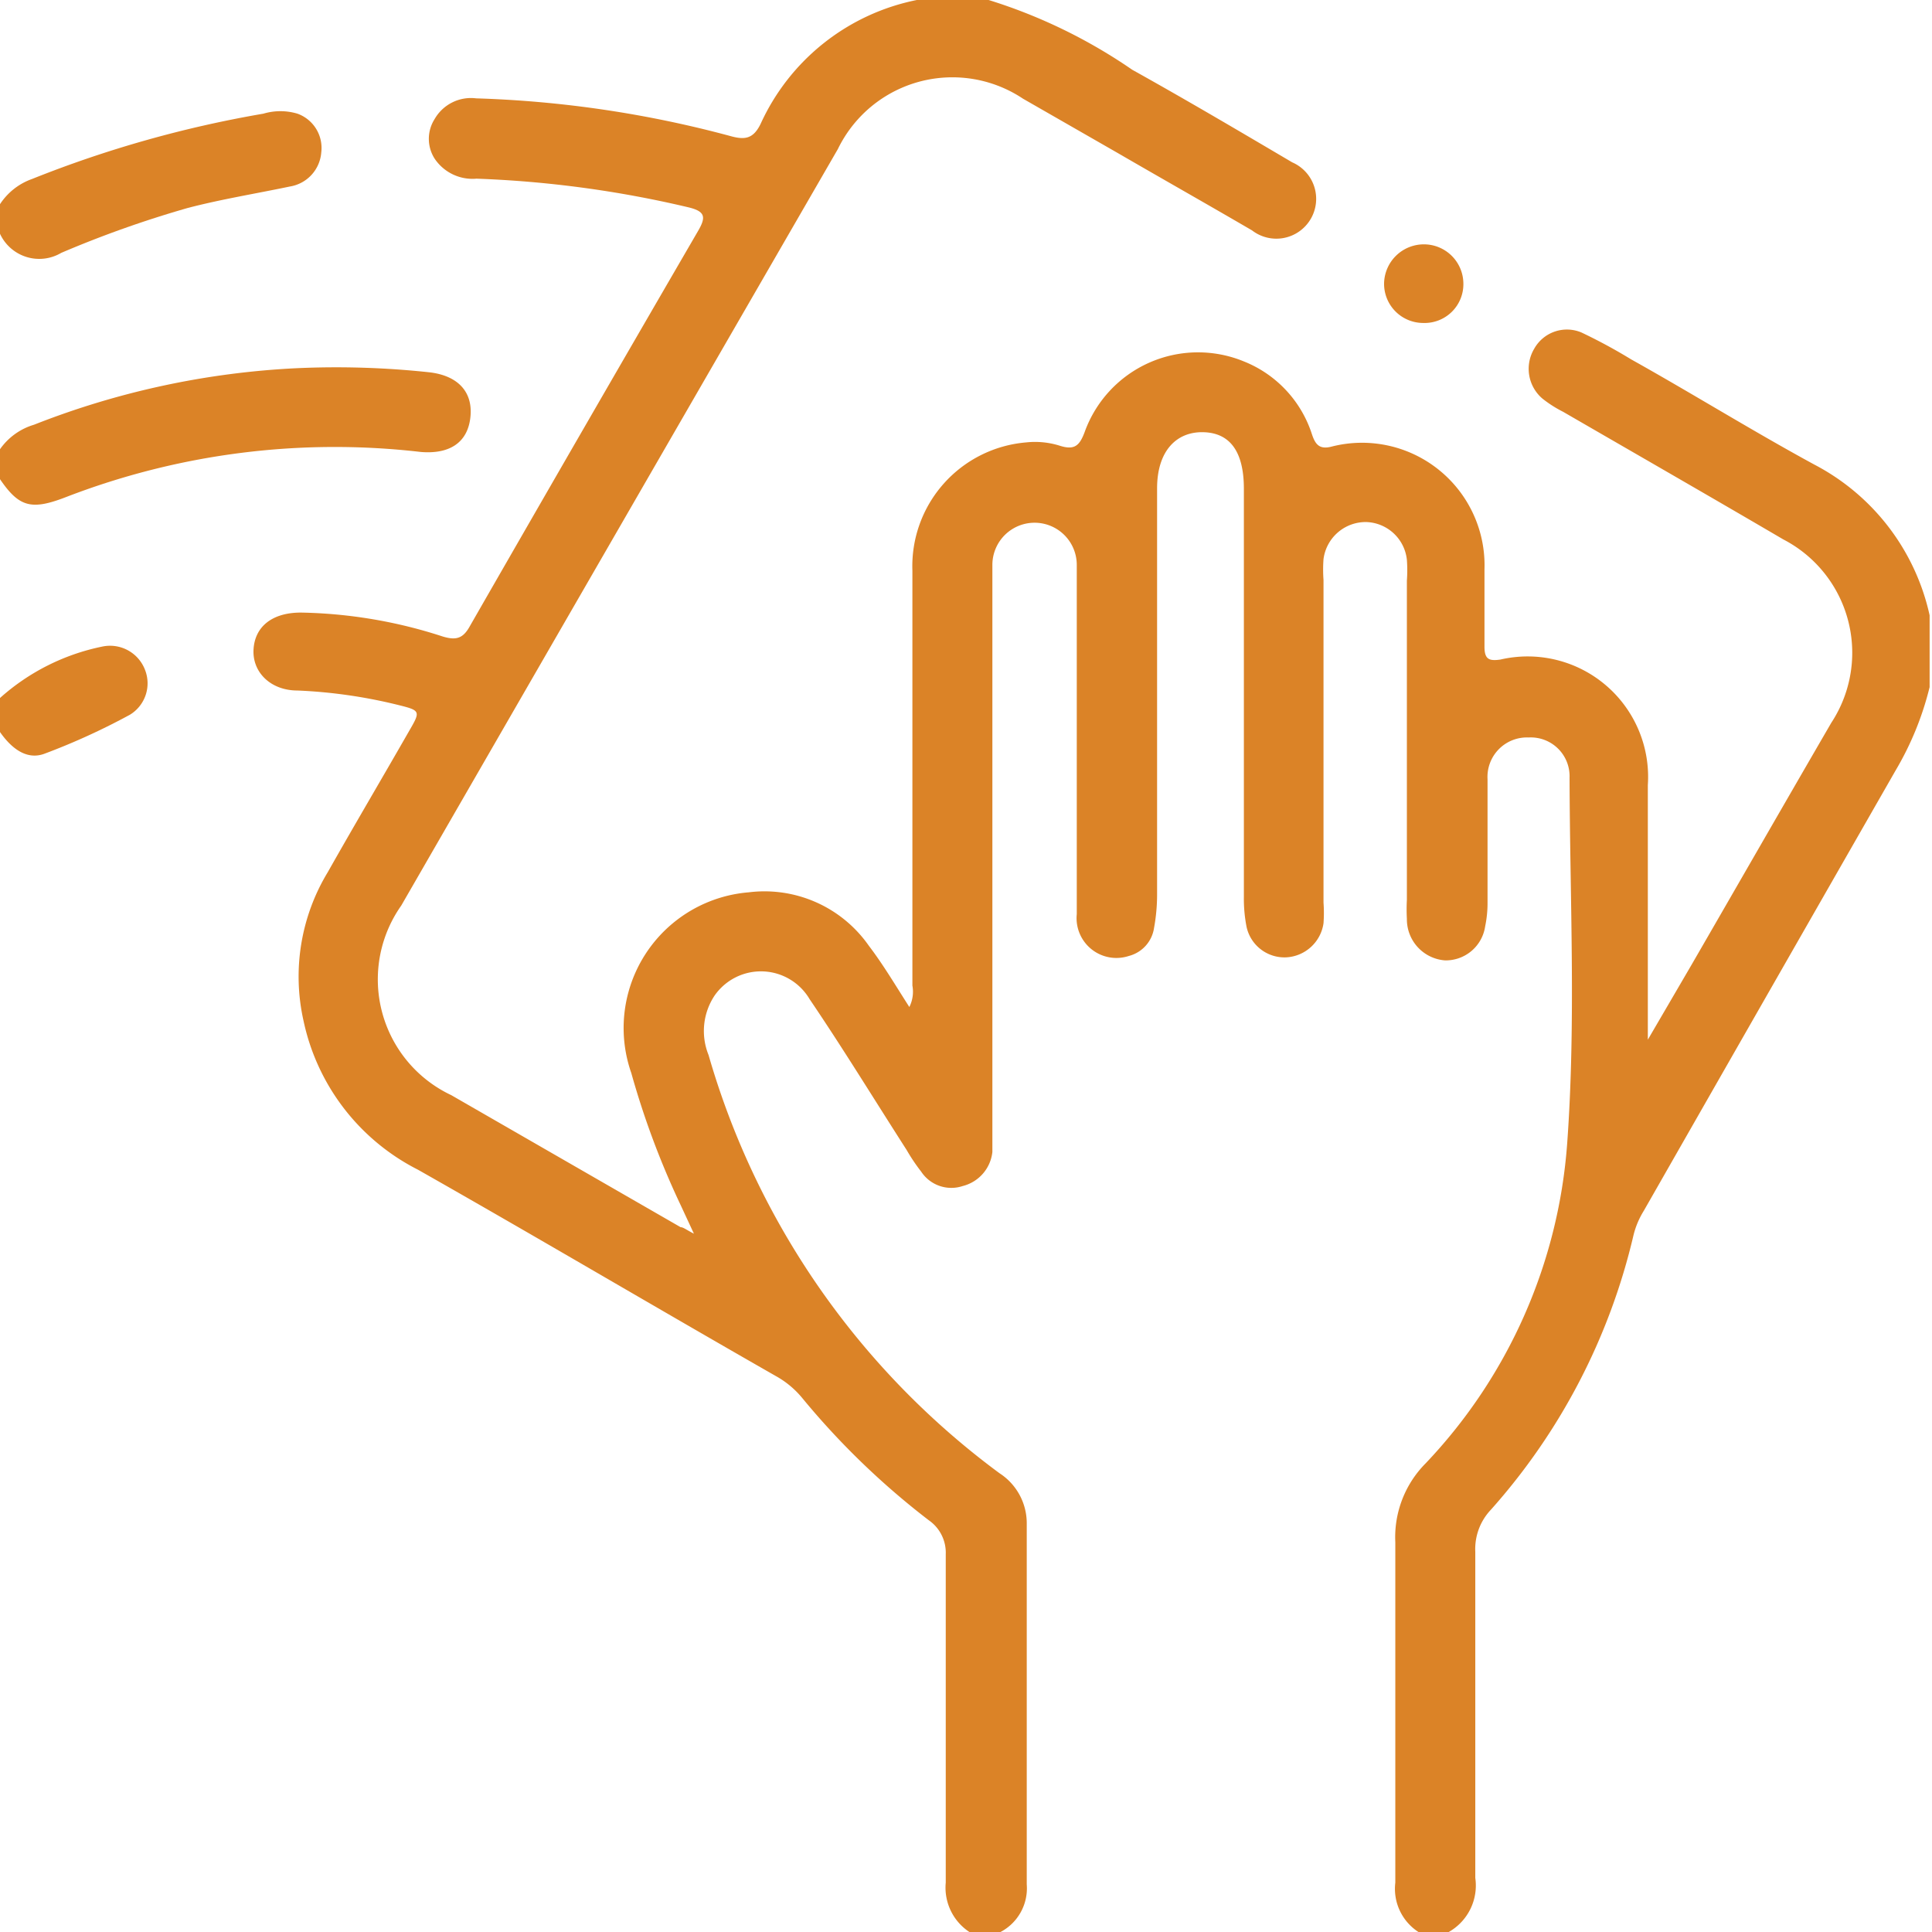 <svg xmlns="http://www.w3.org/2000/svg" viewBox="0 0 56.77 56.77"><defs><style>.cls-1{fill:#db8327;}</style></defs><g id="Layer_2" data-name="Layer 2"><g id="Amenities"><path class="cls-1" d="M29.05,0a15.56,15.56,0,0,1,4.22,2.05c1.58.88,3.14,1.8,4.7,2.72a1.17,1.17,0,1,1-1.18,2C35.47,6,34.16,5.26,32.85,4.5L30.06,2.9a3.74,3.74,0,0,0-5.44,1.48Q18.2,15.49,11.79,26.61a3.76,3.76,0,0,0,1.47,5.57L20,36.06c.08,0,.17.08.39.19L20,35.41a24.48,24.48,0,0,1-1.45-3.88A4,4,0,0,1,22,26.22a3.74,3.74,0,0,1,3.53,1.57c.42.55.78,1.16,1.19,1.8a1,1,0,0,0,.09-.63c0-4.06,0-8.13,0-12.19A3.65,3.65,0,0,1,30.15,13a2.42,2.42,0,0,1,1,.1c.42.13.57,0,.72-.4a3.54,3.54,0,0,1,4.68-2.08,3.44,3.44,0,0,1,2,2.14c.1.3.22.46.59.36a3.6,3.6,0,0,1,4.48,3.61c0,.76,0,1.52,0,2.27,0,.37.13.43.47.38a3.54,3.54,0,0,1,4.33,3.69c0,2.43,0,4.87,0,7.48l1.29-2.21c1.37-2.37,2.73-4.74,4.1-7.1a3.75,3.75,0,0,0-1.41-5.39c-2.15-1.26-4.31-2.5-6.47-3.75a3.51,3.51,0,0,1-.61-.39,1.15,1.15,0,0,1-.24-1.46,1.1,1.1,0,0,1,1.39-.48,15.78,15.78,0,0,1,1.46.79c1.79,1,3.56,2.1,5.38,3.09a6.59,6.59,0,0,1,3.39,4.43v2.11a9,9,0,0,1-1,2.45Q52,29.1,48.3,35.58a2.49,2.49,0,0,0-.3.71,18.41,18.41,0,0,1-4.19,8.07,1.68,1.68,0,0,0-.46,1.24c0,3.19,0,6.39,0,9.58a1.57,1.57,0,0,1-.78,1.59h-.89A1.51,1.51,0,0,1,41,55.32c0-3.35,0-6.69,0-10A3.08,3.08,0,0,1,41.89,43a15.25,15.25,0,0,0,4.16-9.4c.26-3.57.08-7.17.07-10.75a1.14,1.14,0,0,0-1.2-1.18,1.16,1.16,0,0,0-1.21,1.23c0,1.2,0,2.41,0,3.61a3.35,3.35,0,0,1-.07.71,1.17,1.17,0,0,1-1.18,1A1.21,1.21,0,0,1,41.34,27a5.19,5.19,0,0,1,0-.56V17.06a4.15,4.15,0,0,0,0-.61,1.24,1.24,0,0,0-1.19-1.11,1.25,1.25,0,0,0-1.26,1.09,4.15,4.15,0,0,0,0,.61v9.48a4.15,4.15,0,0,1,0,.61,1.17,1.17,0,0,1-1.08,1,1.14,1.14,0,0,1-1.18-.89,4.3,4.3,0,0,1-.08-.88v-12c0-1.08-.4-1.64-1.19-1.66S34,13.25,34,14.35V26.27a5.44,5.44,0,0,1-.09,1,1,1,0,0,1-.74.82,1.17,1.17,0,0,1-1.53-1.23c0-2.74,0-5.47,0-8.2,0-.69,0-1.37,0-2.06a1.24,1.24,0,1,0-2.48,0V33.24c0,.2,0,.41,0,.61a1.16,1.16,0,0,1-.87,1,1.06,1.06,0,0,1-1.22-.42,5.5,5.5,0,0,1-.43-.64c-.95-1.48-1.88-3-2.85-4.43A1.66,1.66,0,0,0,21,29.25,1.88,1.88,0,0,0,20.82,31a23.29,23.29,0,0,0,8.55,12.29,1.75,1.75,0,0,1,.8,1.49q0,5.29,0,10.59a1.45,1.45,0,0,1-.79,1.41H28.5a1.56,1.56,0,0,1-.71-1.46c0-3.22,0-6.43,0-9.65a1.16,1.16,0,0,0-.5-1,22.73,22.73,0,0,1-3.7-3.57,2.7,2.7,0,0,0-.8-.67c-3.5-2-7-4.07-10.51-6.06A6.39,6.39,0,0,1,8.92,30a5.92,5.92,0,0,1,.71-4.37c.78-1.38,1.59-2.75,2.38-4.13.36-.62.36-.62-.37-.8a14.9,14.9,0,0,0-2.9-.41c-.79,0-1.33-.54-1.29-1.21S8,18,8.84,18A14.19,14.19,0,0,1,13,18.7c.39.12.6.07.8-.29q3.34-5.82,6.71-11.62c.24-.41.22-.58-.29-.7A31.92,31.92,0,0,0,14,5.25a1.34,1.34,0,0,1-1.23-.59,1.08,1.08,0,0,1,0-1.16,1.23,1.23,0,0,1,1.22-.61A32.49,32.49,0,0,1,21.47,4c.43.12.67.07.88-.36A6.43,6.43,0,0,1,26.94,0Z"/><path class="cls-1" d="M0,13.2a1.87,1.87,0,0,1,1-.72,24.24,24.24,0,0,1,7.7-1.66,25.61,25.61,0,0,1,3.92.12c.85.1,1.29.59,1.2,1.34s-.64,1.07-1.46,1A21.91,21.91,0,0,0,1.93,14.61C.92,15,.56,14.9,0,14.08Z"/><path class="cls-1" d="M0,6a1.87,1.87,0,0,1,.94-.74,33.56,33.56,0,0,1,6.8-1.92,1.75,1.75,0,0,1,1,0,1.07,1.07,0,0,1,.7,1.14,1.1,1.1,0,0,1-.92,1c-1,.21-2,.37-3,.63A31.65,31.65,0,0,0,1.8,7.43,1.27,1.27,0,0,1,0,6.87Z"/><path class="cls-1" d="M0,20.51A6.43,6.43,0,0,1,3,19a1.1,1.1,0,0,1,1.26.68A1.08,1.08,0,0,1,3.82,21,19.65,19.65,0,0,1,1.3,22.15c-.55.2-1-.21-1.3-.64Z"/><path class="cls-1" d="M41.82,9.49a1.15,1.15,0,0,1-1.15-1.17,1.17,1.17,0,0,1,1.19-1.14A1.16,1.16,0,0,1,43,8.33,1.14,1.14,0,0,1,41.82,9.49Z"/></g></g></svg>